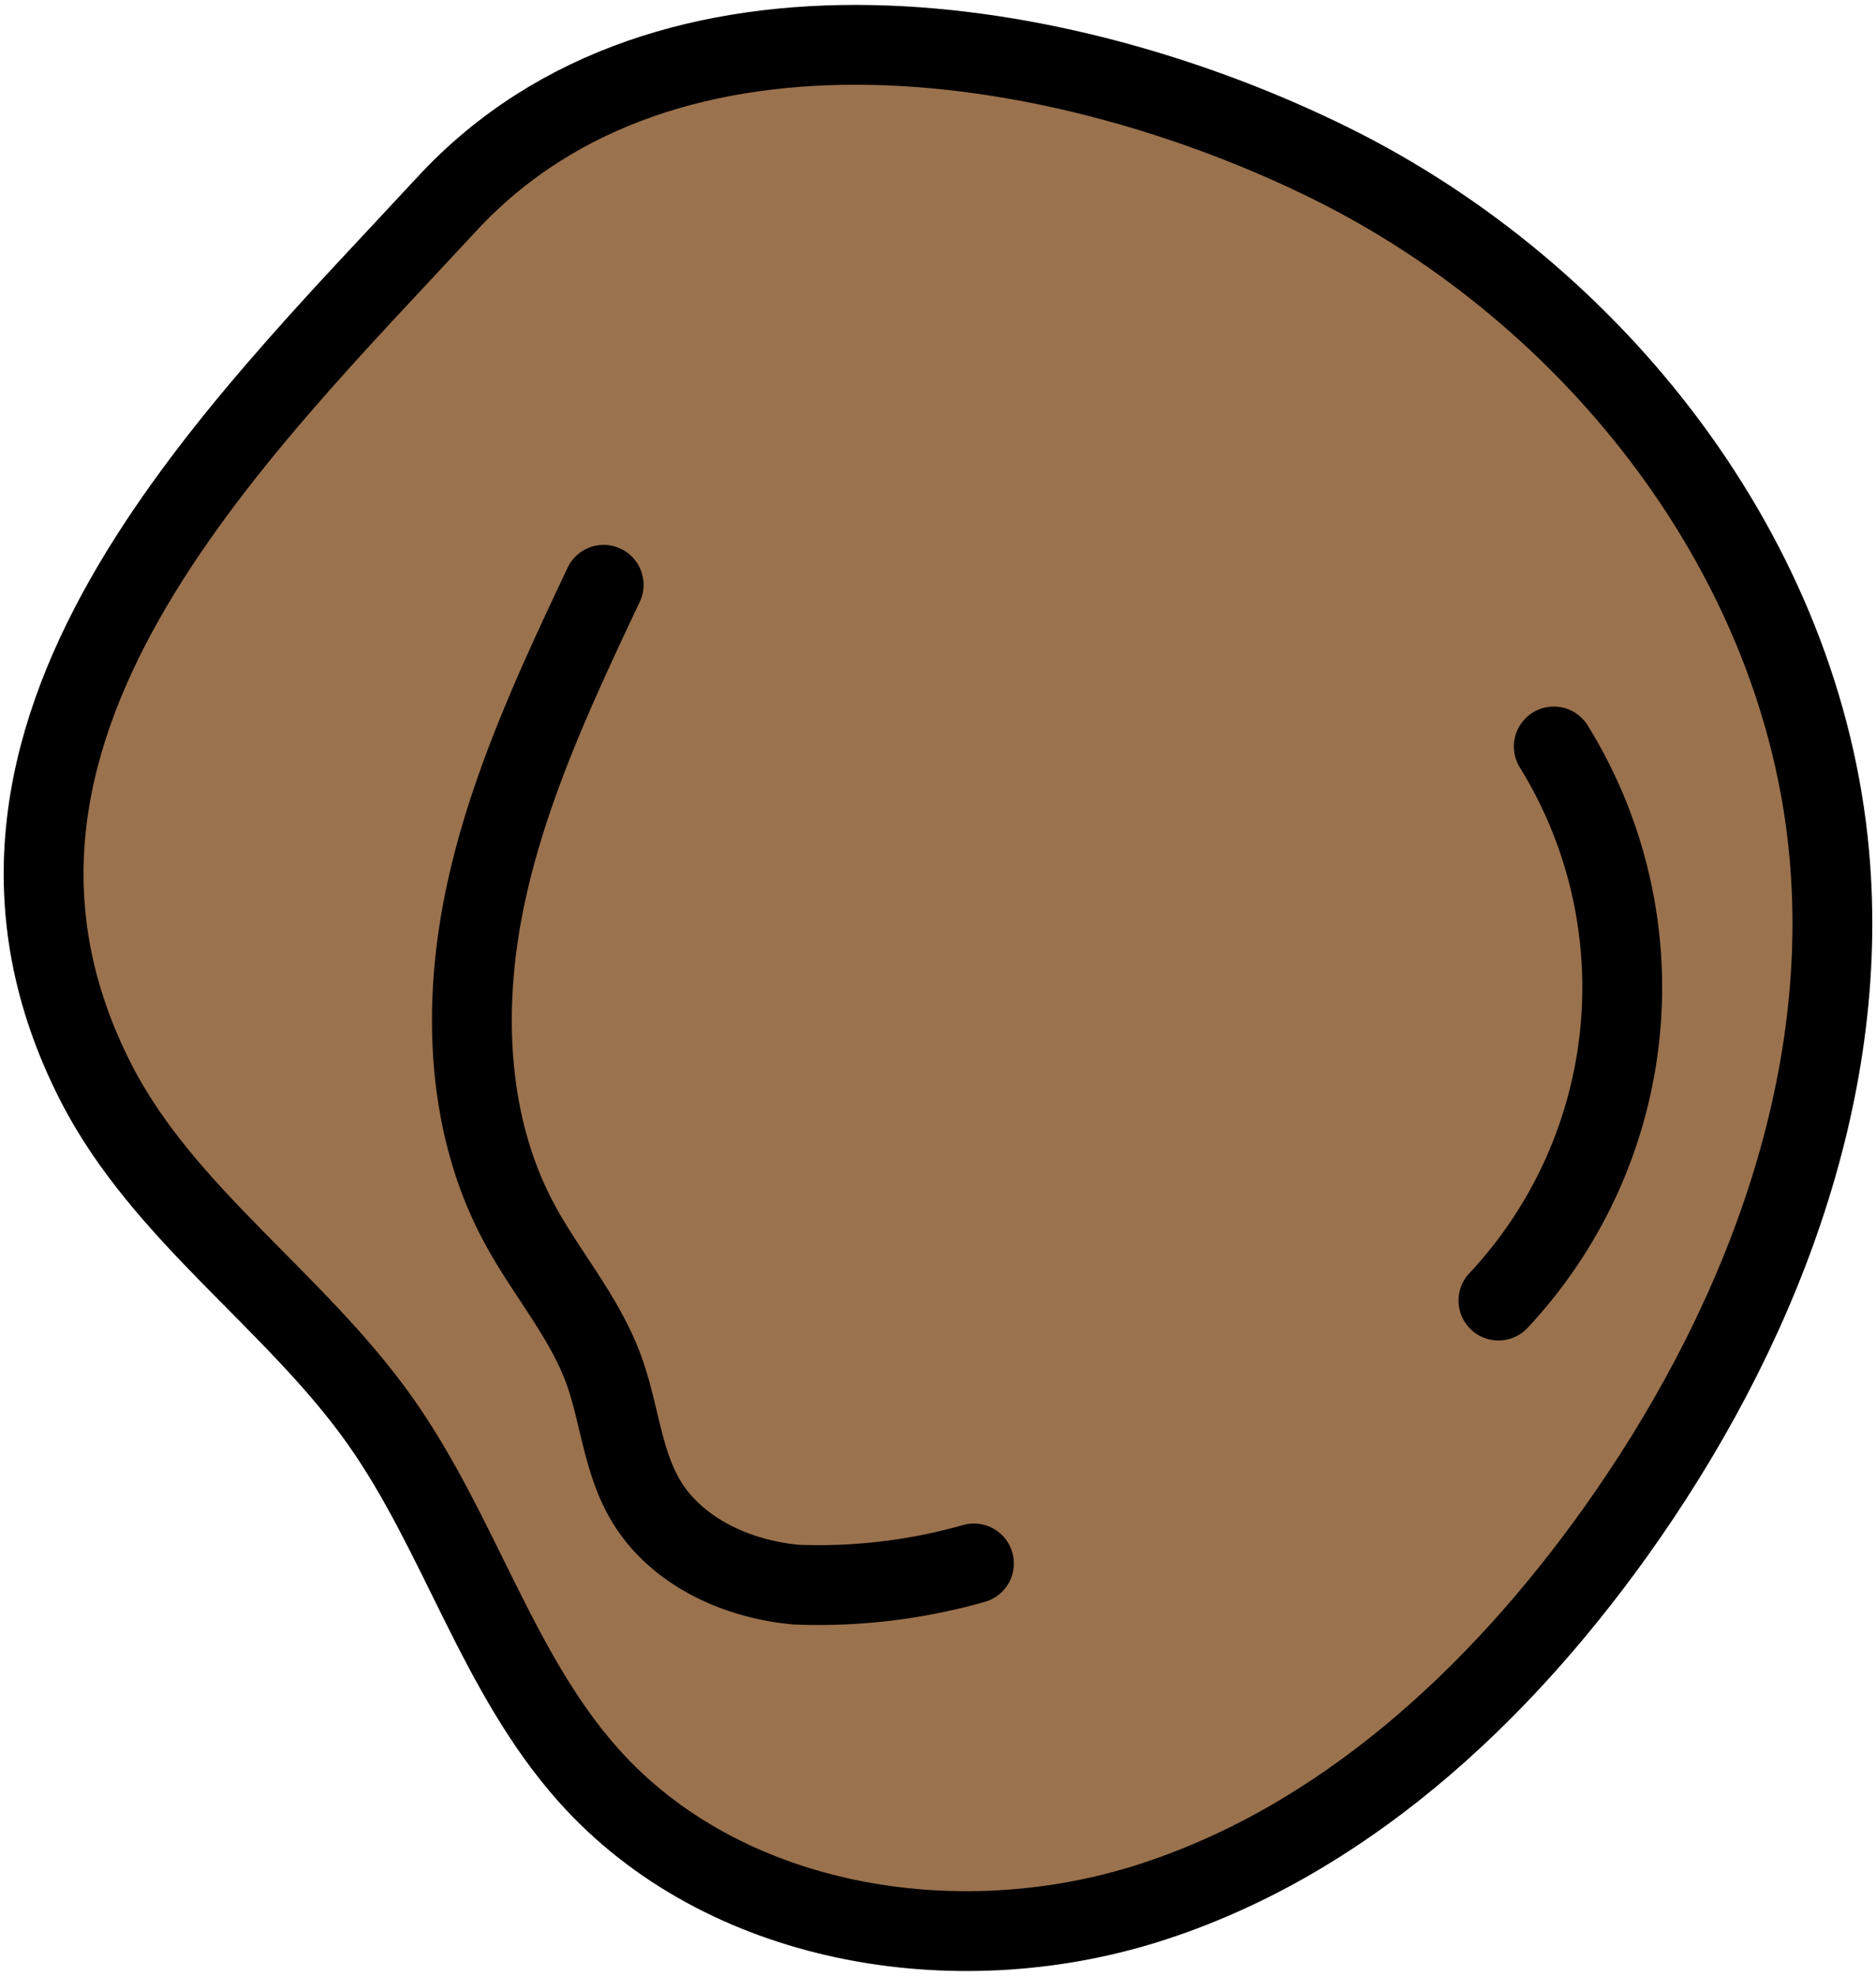 <svg xmlns="http://www.w3.org/2000/svg" viewBox="0 0 94 99"><defs><style>.a{fill:#9b724e;}.a,.b{stroke:#000;stroke-linecap:round;stroke-linejoin:round;stroke-width:4px;}.b{fill:none;}</style></defs><title>HowPainWorks</title><path class="a" d="M66.65,8.168C79.991,14.759,90.324,27.982,91.66,42.8c1.09,12.1-3.684,24.136-10.752,34.016-5.9,8.241-13.749,15.5-23.413,18.55S36.214,96.5,29.477,88.93C24.9,83.792,23.018,76.8,19.045,71.185,14.77,65.143,8.178,60.83,4.809,54.24-4.1,36.806,11.673,21.813,22.394,10.217,33.405-1.692,53.3,1.574,66.65,8.168Z"/><path class="b" d="M30.247,29.3c-2.382,5.053-4.783,10.163-5.934,15.629S23.364,56.333,26,61.257c1.337,2.5,3.267,4.685,4.243,7.344.791,2.154.931,4.556,2.091,6.536,1.519,2.592,4.567,3.981,7.559,4.257A28.574,28.574,0,0,0,48.8,78.332"/><path class="b" d="M77.855,37.4a22.951,22.951,0,0,1-2.773,27.76"/></svg>